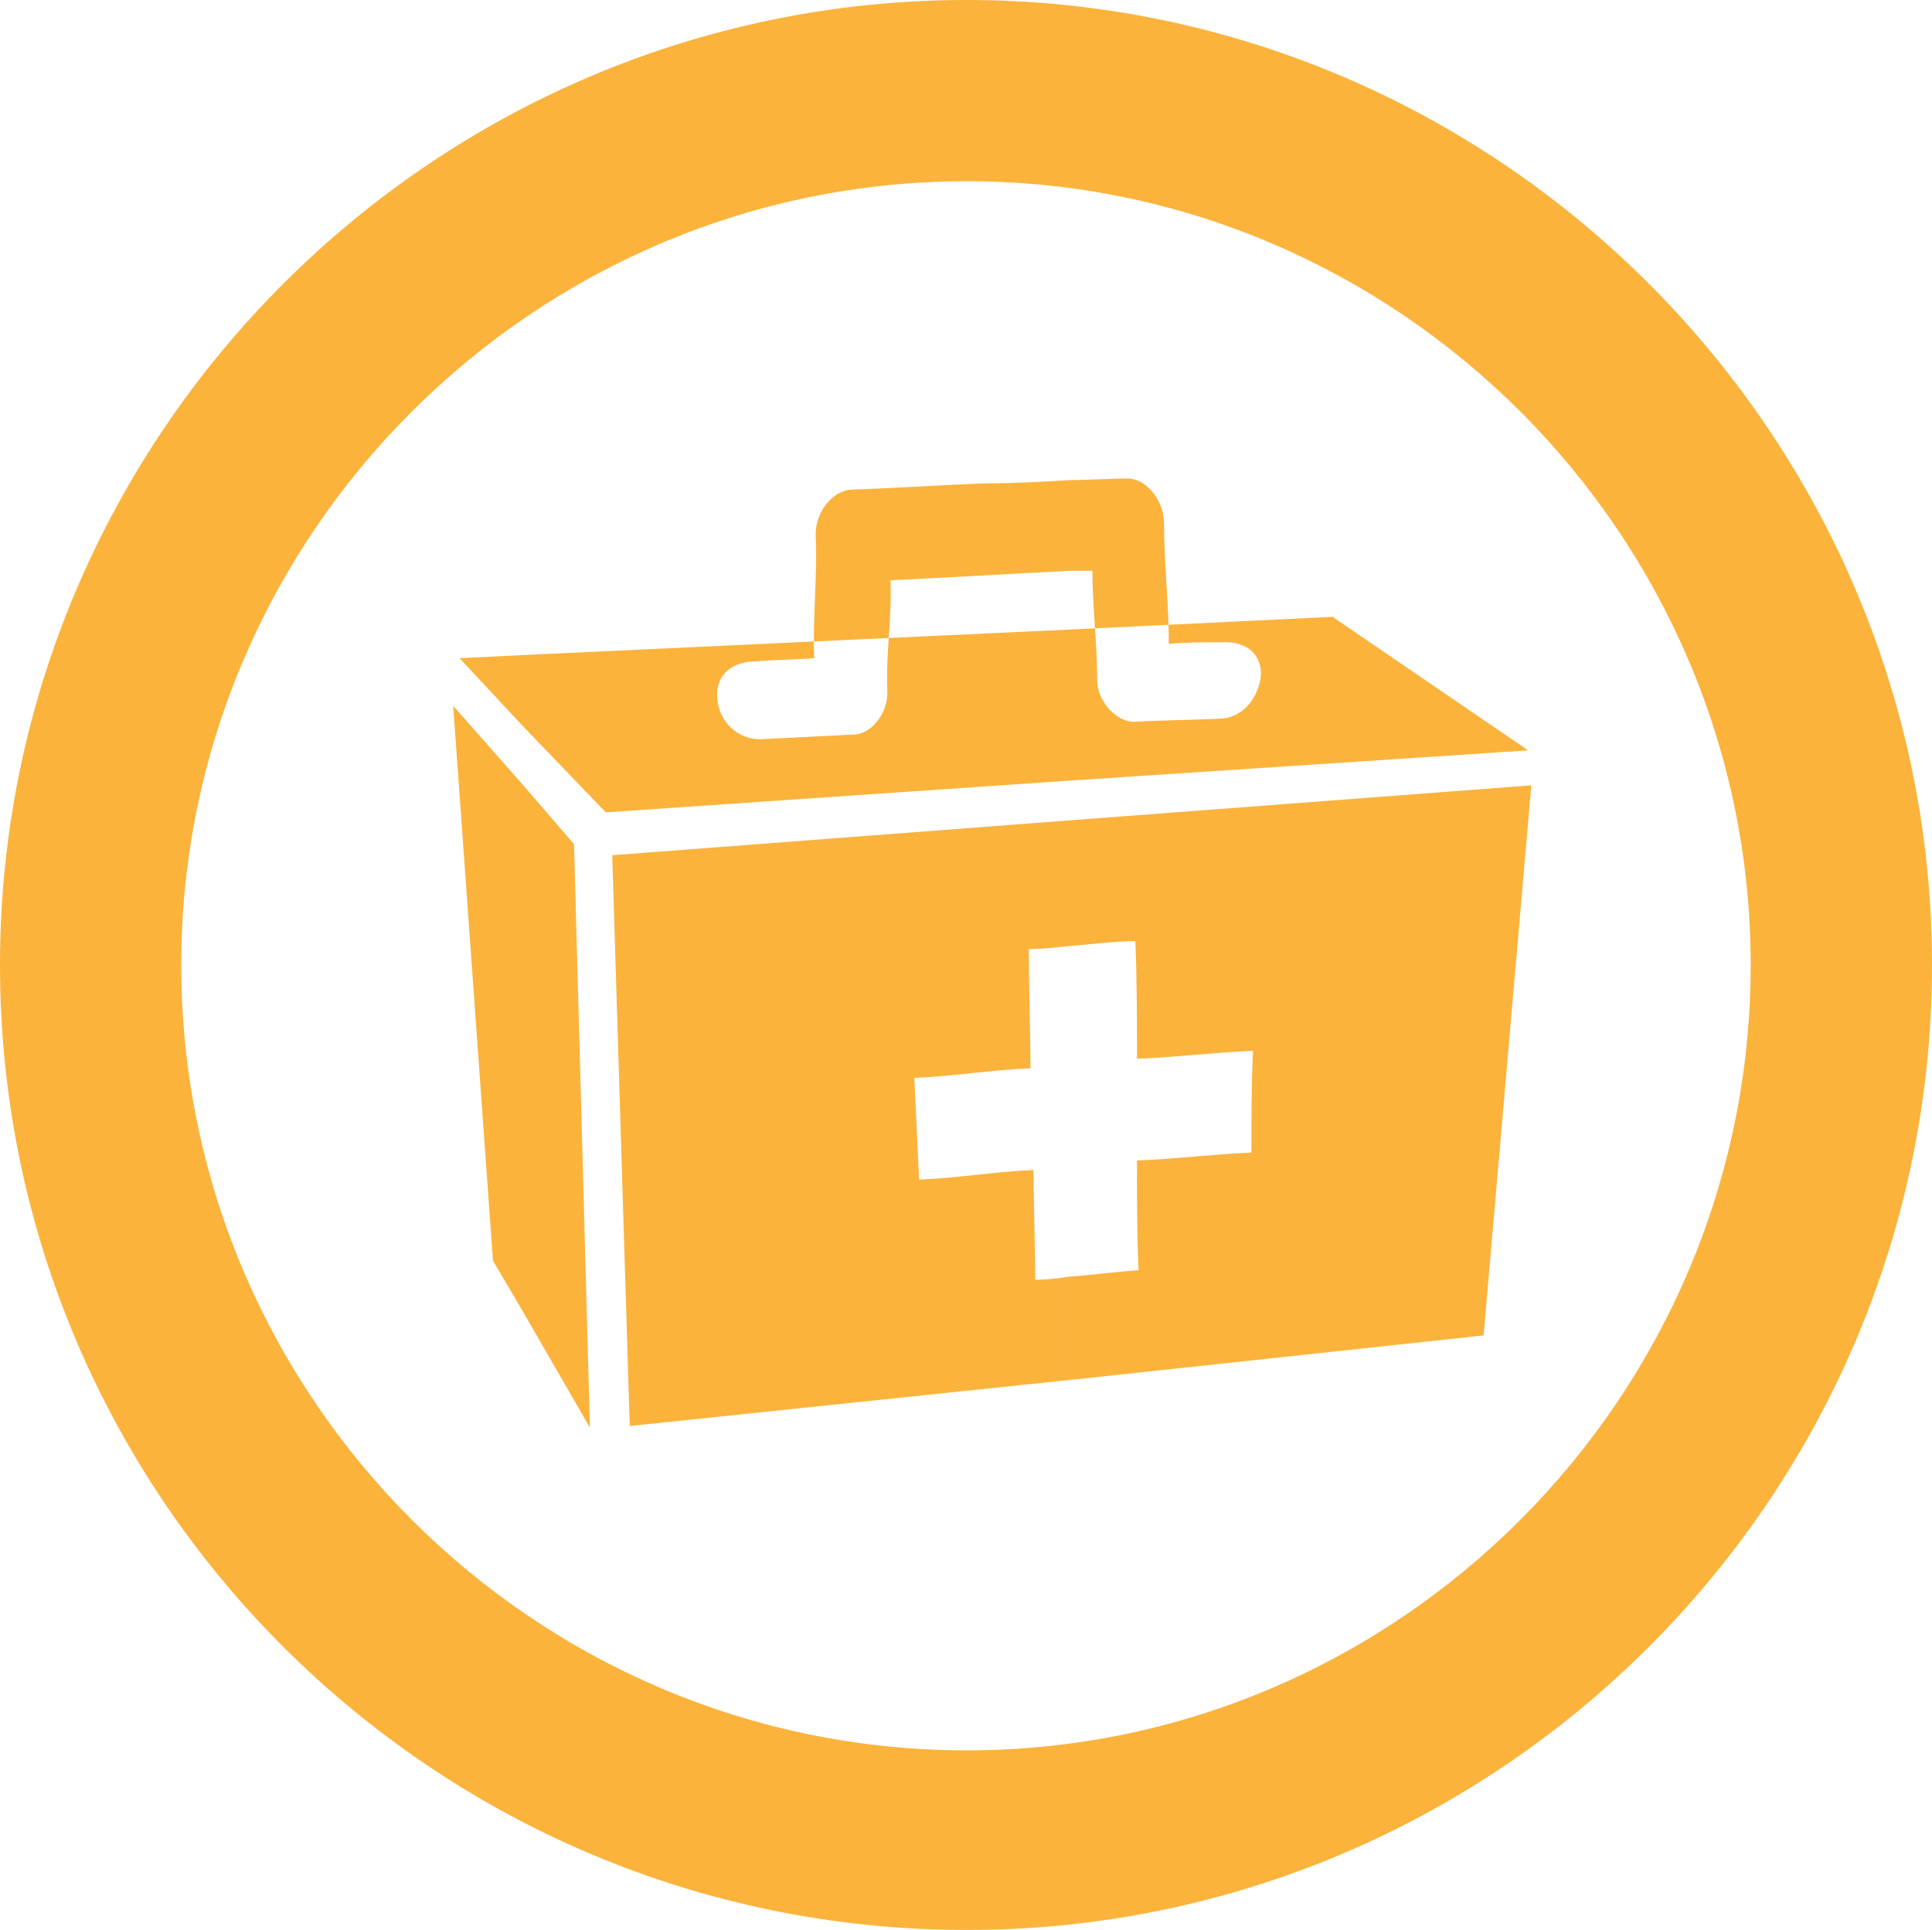 <?xml version="1.0" encoding="utf-8"?>
<!-- Generator: Adobe Illustrator 16.0.0, SVG Export Plug-In . SVG Version: 6.00 Build 0)  -->
<!DOCTYPE svg PUBLIC "-//W3C//DTD SVG 1.1//EN" "http://www.w3.org/Graphics/SVG/1.1/DTD/svg11.dtd">
<svg version="1.1" id="Layer_1" xmlns="http://www.w3.org/2000/svg" xmlns:xlink="http://www.w3.org/1999/xlink" x="0px" y="0px"
         width="62.233px" height="62.182px" viewBox="0 0 62.233 62.182" enable-background="new 0 0 62.233 62.182" xml:space="preserve">
<g opacity="0.85">
        <path fill-rule="evenodd" clip-rule="evenodd" fill="#FAA61A" d="M31.142,0C48.25,0,62.233,13.983,62.233,31.091
                c0,17.159-13.983,31.091-31.091,31.091l0,0v-5.787l0,0c13.881,0,25.251-11.371,25.251-25.304c0-13.881-11.37-25.252-25.251-25.252
                l0,0V0L31.142,0z M31.142,62.182C13.983,62.182,0,48.25,0,31.091C0,13.983,13.983,0,31.142,0v5.839
                C17.21,5.839,5.838,17.21,5.838,31.091c0,13.933,11.372,25.304,25.304,25.304V62.182z"/>
        <path fill-rule="evenodd" clip-rule="evenodd" fill="#FAA61A" d="M34.472,20.283l8.452-0.41l6.3,4.303l-14.752,0.973V20.283
                L34.472,20.283z M34.472,44.46v-3.329c0.716-0.052,1.434-0.154,2.202-0.205c-0.051-1.179-0.051-2.357-0.051-3.535
                c1.28-0.051,2.459-0.205,3.688-0.256c0-1.076,0-2.203,0.051-3.278c-1.279,0.052-2.458,0.205-3.738,0.256c0-1.229,0-2.51-0.052-3.79
                c-0.666,0-1.384,0.102-2.1,0.153V26.43l14.854-1.127l-1.537,17.723L34.472,44.46L34.472,44.46z M34.472,18.389
                c0.256,0,0.461,0,0.716,0c0,1.178,0.155,2.356,0.155,3.534c0,0.666,0.614,1.332,1.178,1.332c0.921-0.052,1.844-0.052,2.765-0.102
                c0.719,0,1.281-0.667,1.333-1.435c0-0.716-0.563-1.075-1.281-1.024c-0.562,0-1.126,0-1.688,0.051c0-1.281-0.155-2.612-0.155-3.893
                c0-0.718-0.563-1.435-1.178-1.435s-1.229,0.051-1.844,0.051V18.389z M16.903,21.103l17.569-0.82v4.866l-14.957,1.024l-2.612-2.714
                V21.103L16.903,21.103z M34.472,15.468c-0.87,0.052-1.69,0.103-2.612,0.103c-1.537,0.051-2.919,0.154-4.456,0.205
                c-0.615,0.051-1.178,0.769-1.127,1.537c0.052,1.332-0.103,2.612-0.051,3.893c-0.614,0.051-1.281,0.051-1.896,0.103
                c-0.717,0-1.28,0.409-1.229,1.178c0.051,0.769,0.666,1.332,1.384,1.332c1.024-0.052,1.997-0.103,3.021-0.154
                c0.563,0,1.127-0.716,1.076-1.434c-0.051-1.179,0.153-2.356,0.102-3.534c2.101-0.103,3.791-0.205,5.789-0.307V15.468L34.472,15.468
                z M34.472,26.43v4.046c-0.462,0.051-0.923,0.103-1.331,0.103c0,1.332,0.051,2.561,0.051,3.841c-1.281,0.052-2.459,0.256-3.74,0.308
                c0.051,1.127,0.102,2.202,0.154,3.278c1.281-0.051,2.408-0.256,3.688-0.309c0,1.179,0.051,2.357,0.051,3.535
                c0.41,0,0.77-0.052,1.128-0.102v3.329l-14.188,1.485l-0.564-18.389L34.472,26.43L34.472,26.43z M16.903,42.36l2.099,3.637
                l-0.511-18.798l-1.588-1.844V42.36z M14.802,21.206l2.101-0.103v2.356L14.802,21.206L14.802,21.206z M16.903,25.354l-2.305-2.612
                l1.281,17.875l1.024,1.742V25.354z"/>
</g>
</svg>
